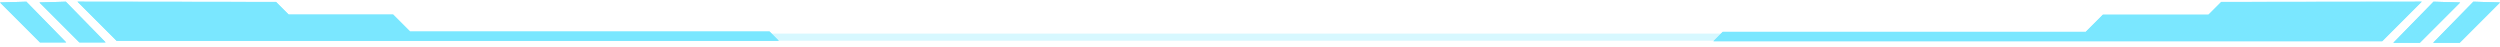 <svg width="321" height="6" viewBox="0 0 321 6" fill="none" xmlns="http://www.w3.org/2000/svg">
<path d="M9.952 0.217L14.978 5.243H99.999L98.81 4.05H52.662L50.481 1.869H37.059L35.438 0.249L9.952 0.217Z" fill="#7AE7FF"/>
<path d="M10.226 0.33L35.393 0.362L36.981 1.95L37.013 1.982H37.059H50.435L52.585 4.132L52.617 4.164H52.663H98.764L99.73 5.129H15.025L10.226 0.33ZM9.953 0.217L14.979 5.243H100L98.811 4.053H52.663L50.482 1.872H37.059L35.44 0.252L9.953 0.217Z" fill="#7AE7FF"/>
<path d="M8.449 0.217L13.559 5.44H10.188L5.063 0.316L8.449 0.217Z" fill="#7AE7FF"/>
<path d="M8.402 0.33L13.291 5.327H10.235L5.328 0.42L8.402 0.33ZM8.449 0.217L5.063 0.316L10.188 5.44H13.559L8.449 0.217Z" fill="#7AE7FF"/>
<path d="M3.385 0.217L8.495 5.44H5.125L0 0.316L3.385 0.217Z" fill="#7AE7FF"/>
<path d="M3.339 0.33L8.228 5.327H5.171L0.265 0.42L3.339 0.33ZM3.385 0.217L0 0.316L5.125 5.44H8.495L3.385 0.217Z" fill="#7AE7FF"/>
<path d="M310.948 0.217L305.872 5.293H220.001L221.202 4.088H267.811L270.014 1.885H283.571L285.207 0.249L310.948 0.217Z" fill="#7AE7FF"/>
<path d="M310.671 0.331L285.253 0.364L283.649 1.968L283.617 2H283.57H270.06L267.89 4.171L267.857 4.203H267.81H221.248L220.273 5.178H305.824L310.671 0.331ZM310.947 0.217L305.871 5.293H220L221.201 4.091H267.81L270.013 1.888H283.57L285.206 0.252L310.947 0.217Z" fill="#7AE7FF"/>
<path d="M312.467 0.217L307.306 5.493H310.71L315.886 0.317L312.467 0.217Z" fill="#7AE7FF"/>
<path d="M312.514 0.331L307.576 5.378H310.663L315.619 0.422L312.514 0.331ZM312.467 0.217L315.886 0.317L310.71 5.493H307.306L312.467 0.217Z" fill="#7AE7FF"/>
<path d="M317.581 0.217L312.42 5.493H315.824L321 0.317L317.581 0.217Z" fill="#7AE7FF"/>
<path d="M317.628 0.331L312.69 5.378H315.777L320.733 0.422L317.628 0.331ZM317.581 0.217L321 0.317L315.824 5.493H312.42L317.581 0.217Z" fill="#7AE7FF"/>
<path opacity="0.3" d="M305 4.315H21V5.225H305V4.315Z" fill="#7AE7FF"/>
</svg>
